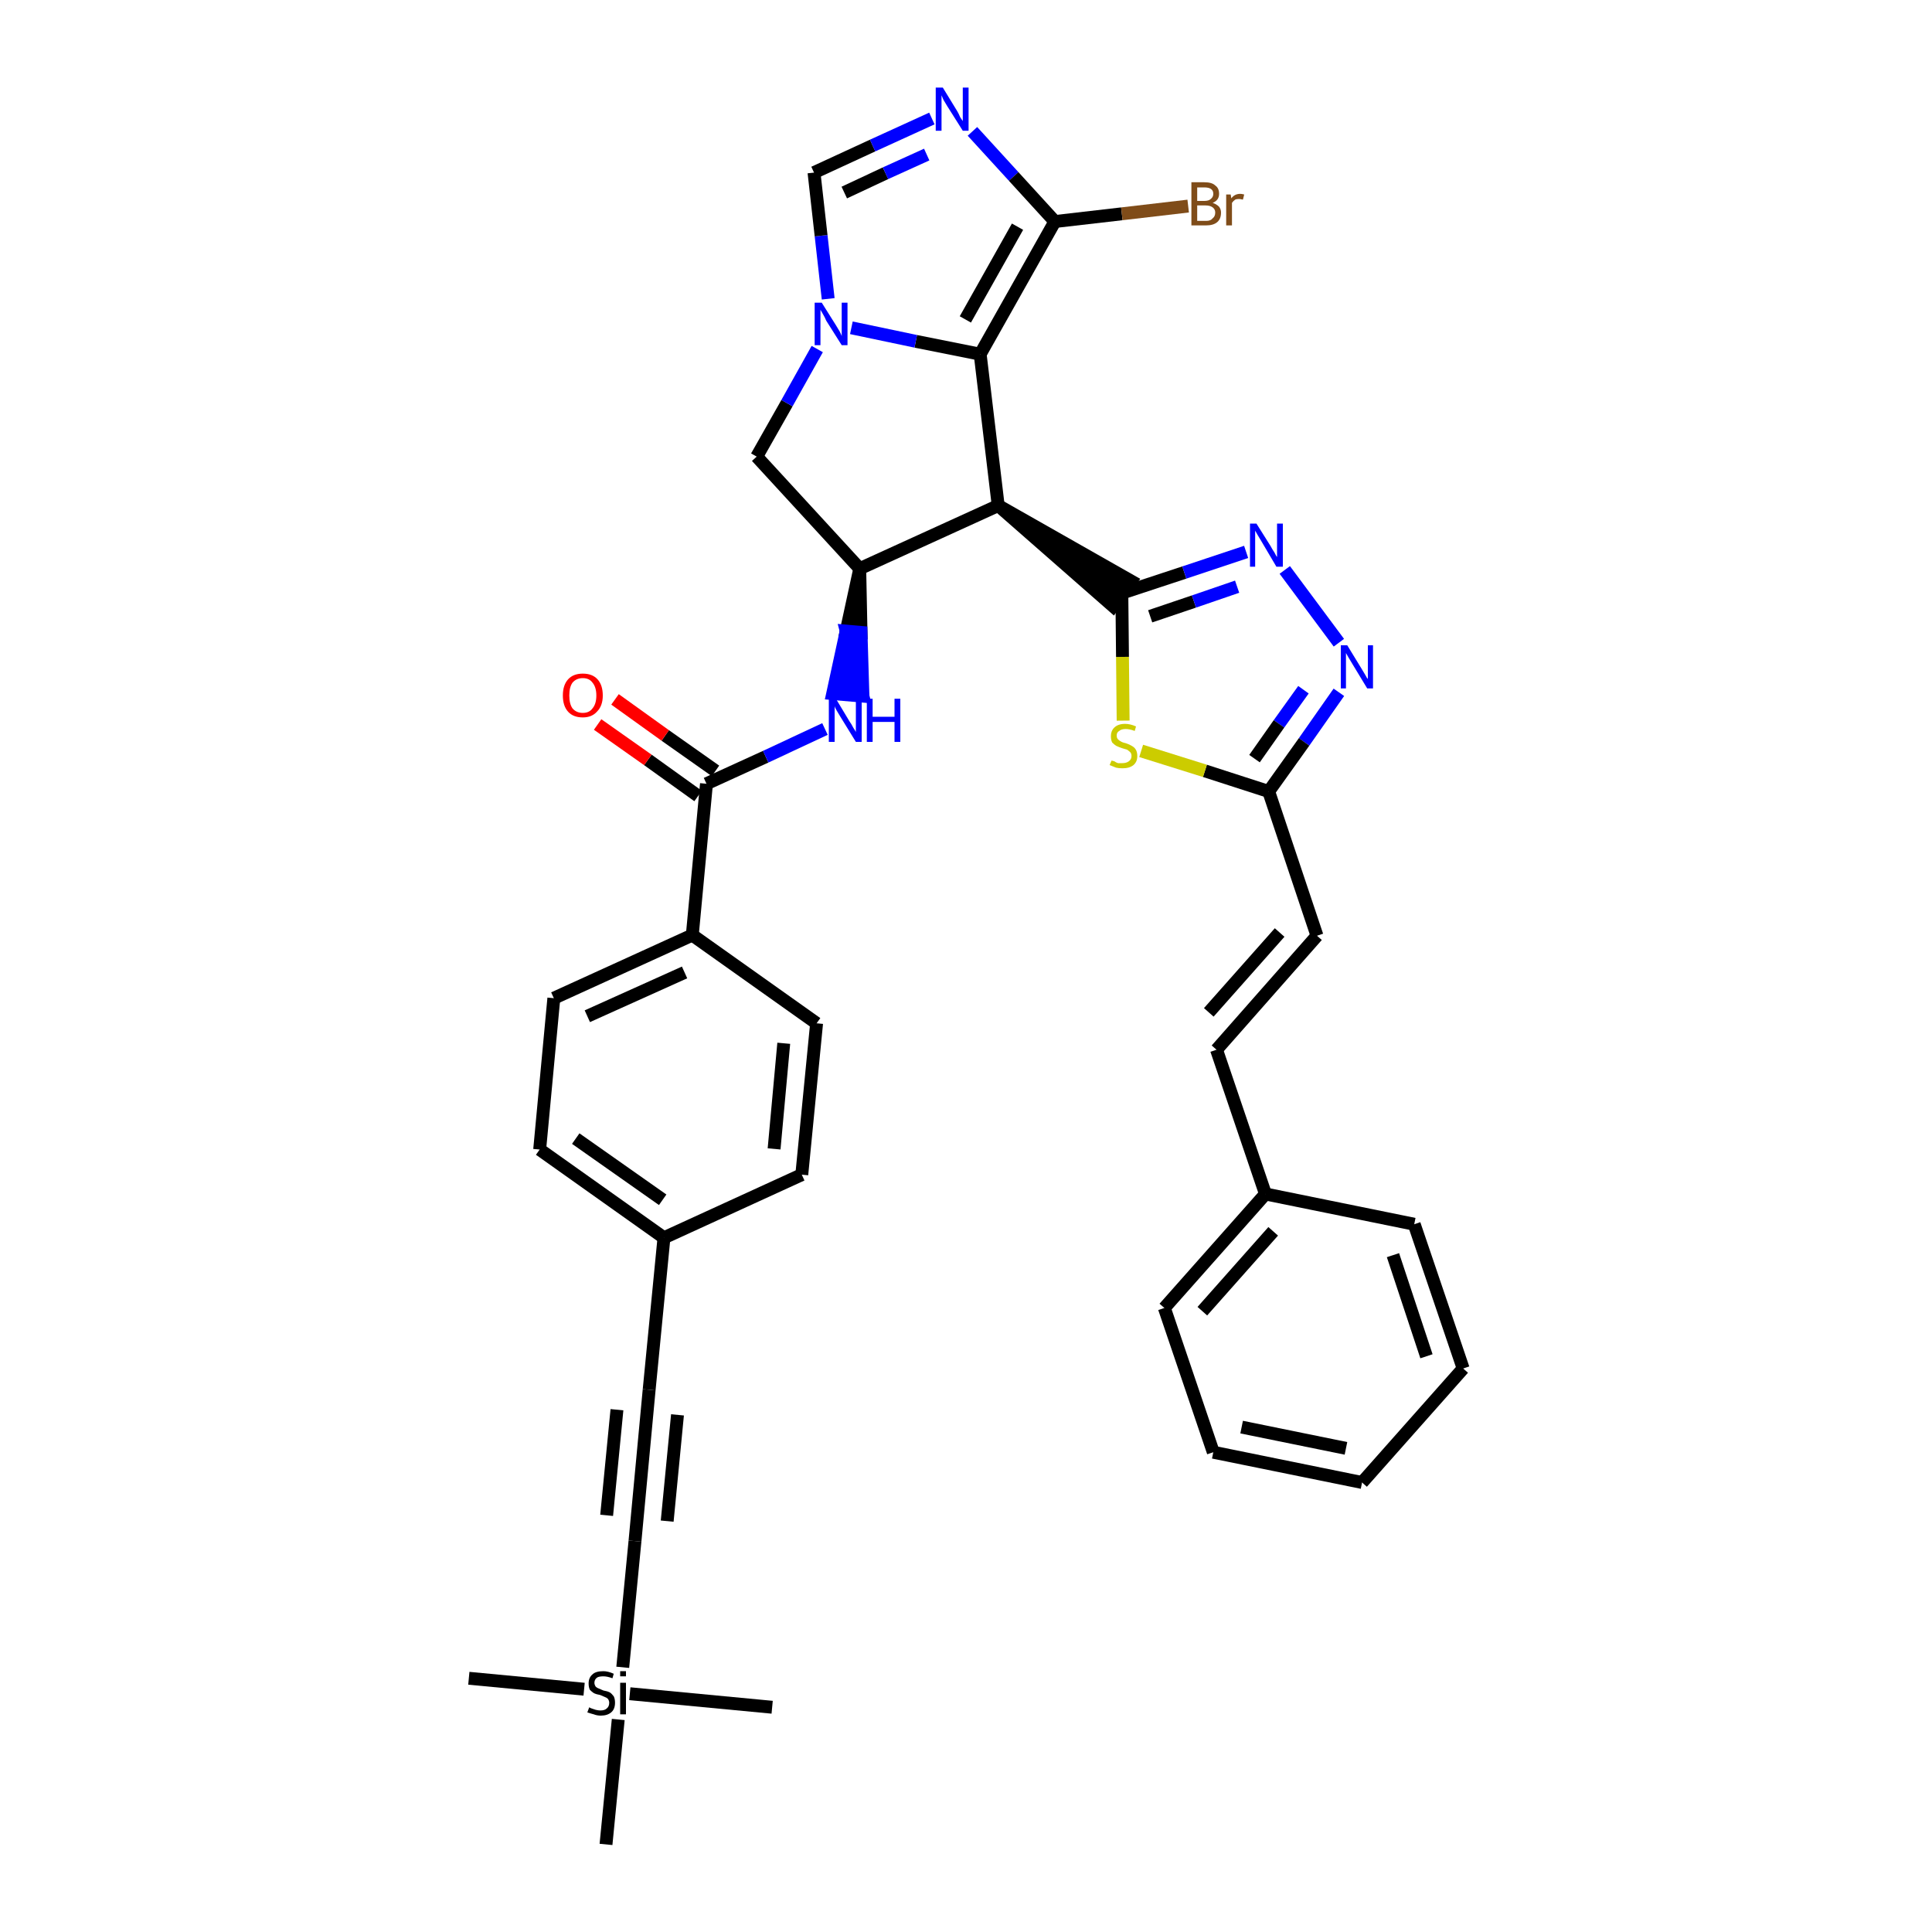 <?xml version='1.0' encoding='iso-8859-1'?>
<svg version='1.1' baseProfile='full'
              xmlns='http://www.w3.org/2000/svg'
                      xmlns:rdkit='http://www.rdkit.org/xml'
                      xmlns:xlink='http://www.w3.org/1999/xlink'
                  xml:space='preserve'
width='300px' height='300px' viewBox='0 0 300 300'>
<!-- END OF HEADER -->
<path class='bond-0 atom-0 atom-1' d='M 72.8,260.6 L 90.7,262.3' style='fill:none;fill-rule:evenodd;stroke:#000000;stroke-width:2.0px;stroke-linecap:butt;stroke-linejoin:miter;stroke-opacity:1' />
<path class='bond-1 atom-1 atom-2' d='M 97.8,263.0 L 119.9,265.1' style='fill:none;fill-rule:evenodd;stroke:#000000;stroke-width:2.0px;stroke-linecap:butt;stroke-linejoin:miter;stroke-opacity:1' />
<path class='bond-2 atom-1 atom-3' d='M 96.0,267.0 L 94.1,286.4' style='fill:none;fill-rule:evenodd;stroke:#000000;stroke-width:2.0px;stroke-linecap:butt;stroke-linejoin:miter;stroke-opacity:1' />
<path class='bond-3 atom-1 atom-4' d='M 96.7,258.9 L 98.6,239.3' style='fill:none;fill-rule:evenodd;stroke:#000000;stroke-width:2.0px;stroke-linecap:butt;stroke-linejoin:miter;stroke-opacity:1' />
<path class='bond-4 atom-4 atom-5' d='M 98.6,239.3 L 100.8,215.8' style='fill:none;fill-rule:evenodd;stroke:#000000;stroke-width:2.0px;stroke-linecap:butt;stroke-linejoin:miter;stroke-opacity:1' />
<path class='bond-4 atom-4 atom-5' d='M 103.6,236.2 L 105.2,219.7' style='fill:none;fill-rule:evenodd;stroke:#000000;stroke-width:2.0px;stroke-linecap:butt;stroke-linejoin:miter;stroke-opacity:1' />
<path class='bond-4 atom-4 atom-5' d='M 94.2,235.3 L 95.8,218.9' style='fill:none;fill-rule:evenodd;stroke:#000000;stroke-width:2.0px;stroke-linecap:butt;stroke-linejoin:miter;stroke-opacity:1' />
<path class='bond-5 atom-5 atom-6' d='M 100.8,215.8 L 103.1,192.2' style='fill:none;fill-rule:evenodd;stroke:#000000;stroke-width:2.0px;stroke-linecap:butt;stroke-linejoin:miter;stroke-opacity:1' />
<path class='bond-6 atom-6 atom-7' d='M 103.1,192.2 L 83.8,178.5' style='fill:none;fill-rule:evenodd;stroke:#000000;stroke-width:2.0px;stroke-linecap:butt;stroke-linejoin:miter;stroke-opacity:1' />
<path class='bond-6 atom-6 atom-7' d='M 102.9,186.3 L 89.4,176.8' style='fill:none;fill-rule:evenodd;stroke:#000000;stroke-width:2.0px;stroke-linecap:butt;stroke-linejoin:miter;stroke-opacity:1' />
<path class='bond-36 atom-36 atom-6' d='M 124.5,182.4 L 103.1,192.2' style='fill:none;fill-rule:evenodd;stroke:#000000;stroke-width:2.0px;stroke-linecap:butt;stroke-linejoin:miter;stroke-opacity:1' />
<path class='bond-7 atom-7 atom-8' d='M 83.8,178.5 L 86.0,155.0' style='fill:none;fill-rule:evenodd;stroke:#000000;stroke-width:2.0px;stroke-linecap:butt;stroke-linejoin:miter;stroke-opacity:1' />
<path class='bond-8 atom-8 atom-9' d='M 86.0,155.0 L 107.5,145.2' style='fill:none;fill-rule:evenodd;stroke:#000000;stroke-width:2.0px;stroke-linecap:butt;stroke-linejoin:miter;stroke-opacity:1' />
<path class='bond-8 atom-8 atom-9' d='M 91.2,157.8 L 106.3,151.0' style='fill:none;fill-rule:evenodd;stroke:#000000;stroke-width:2.0px;stroke-linecap:butt;stroke-linejoin:miter;stroke-opacity:1' />
<path class='bond-9 atom-9 atom-10' d='M 107.5,145.2 L 109.7,121.7' style='fill:none;fill-rule:evenodd;stroke:#000000;stroke-width:2.0px;stroke-linecap:butt;stroke-linejoin:miter;stroke-opacity:1' />
<path class='bond-34 atom-9 atom-35' d='M 107.5,145.2 L 126.8,158.9' style='fill:none;fill-rule:evenodd;stroke:#000000;stroke-width:2.0px;stroke-linecap:butt;stroke-linejoin:miter;stroke-opacity:1' />
<path class='bond-10 atom-10 atom-11' d='M 111.1,119.7 L 103.3,114.2' style='fill:none;fill-rule:evenodd;stroke:#000000;stroke-width:2.0px;stroke-linecap:butt;stroke-linejoin:miter;stroke-opacity:1' />
<path class='bond-10 atom-10 atom-11' d='M 103.3,114.2 L 95.5,108.6' style='fill:none;fill-rule:evenodd;stroke:#FF0000;stroke-width:2.0px;stroke-linecap:butt;stroke-linejoin:miter;stroke-opacity:1' />
<path class='bond-10 atom-10 atom-11' d='M 108.4,123.6 L 100.6,118.0' style='fill:none;fill-rule:evenodd;stroke:#000000;stroke-width:2.0px;stroke-linecap:butt;stroke-linejoin:miter;stroke-opacity:1' />
<path class='bond-10 atom-10 atom-11' d='M 100.6,118.0 L 92.8,112.5' style='fill:none;fill-rule:evenodd;stroke:#FF0000;stroke-width:2.0px;stroke-linecap:butt;stroke-linejoin:miter;stroke-opacity:1' />
<path class='bond-11 atom-10 atom-12' d='M 109.7,121.7 L 118.9,117.5' style='fill:none;fill-rule:evenodd;stroke:#000000;stroke-width:2.0px;stroke-linecap:butt;stroke-linejoin:miter;stroke-opacity:1' />
<path class='bond-11 atom-10 atom-12' d='M 118.9,117.5 L 128.1,113.2' style='fill:none;fill-rule:evenodd;stroke:#0000FF;stroke-width:2.0px;stroke-linecap:butt;stroke-linejoin:miter;stroke-opacity:1' />
<path class='bond-12 atom-13 atom-12' d='M 133.5,88.3 L 131.4,98.0 L 133.7,98.2 Z' style='fill:#000000;fill-rule:evenodd;fill-opacity:1;stroke:#000000;stroke-width:2.0px;stroke-linecap:butt;stroke-linejoin:miter;stroke-opacity:1;' />
<path class='bond-12 atom-13 atom-12' d='M 131.4,98.0 L 134.0,108.1 L 129.3,107.7 Z' style='fill:#0000FF;fill-rule:evenodd;fill-opacity:1;stroke:#0000FF;stroke-width:2.0px;stroke-linecap:butt;stroke-linejoin:miter;stroke-opacity:1;' />
<path class='bond-12 atom-13 atom-12' d='M 131.4,98.0 L 133.7,98.2 L 134.0,108.1 Z' style='fill:#0000FF;fill-rule:evenodd;fill-opacity:1;stroke:#0000FF;stroke-width:2.0px;stroke-linecap:butt;stroke-linejoin:miter;stroke-opacity:1;' />
<path class='bond-13 atom-13 atom-14' d='M 133.5,88.3 L 117.5,70.9' style='fill:none;fill-rule:evenodd;stroke:#000000;stroke-width:2.0px;stroke-linecap:butt;stroke-linejoin:miter;stroke-opacity:1' />
<path class='bond-37 atom-21 atom-13' d='M 155.0,78.5 L 133.5,88.3' style='fill:none;fill-rule:evenodd;stroke:#000000;stroke-width:2.0px;stroke-linecap:butt;stroke-linejoin:miter;stroke-opacity:1' />
<path class='bond-14 atom-14 atom-15' d='M 117.5,70.9 L 122.2,62.6' style='fill:none;fill-rule:evenodd;stroke:#000000;stroke-width:2.0px;stroke-linecap:butt;stroke-linejoin:miter;stroke-opacity:1' />
<path class='bond-14 atom-14 atom-15' d='M 122.2,62.6 L 126.9,54.2' style='fill:none;fill-rule:evenodd;stroke:#0000FF;stroke-width:2.0px;stroke-linecap:butt;stroke-linejoin:miter;stroke-opacity:1' />
<path class='bond-15 atom-15 atom-16' d='M 128.6,46.4 L 127.5,36.6' style='fill:none;fill-rule:evenodd;stroke:#0000FF;stroke-width:2.0px;stroke-linecap:butt;stroke-linejoin:miter;stroke-opacity:1' />
<path class='bond-15 atom-15 atom-16' d='M 127.5,36.6 L 126.4,26.8' style='fill:none;fill-rule:evenodd;stroke:#000000;stroke-width:2.0px;stroke-linecap:butt;stroke-linejoin:miter;stroke-opacity:1' />
<path class='bond-39 atom-20 atom-15' d='M 152.2,55.0 L 142.2,53.0' style='fill:none;fill-rule:evenodd;stroke:#000000;stroke-width:2.0px;stroke-linecap:butt;stroke-linejoin:miter;stroke-opacity:1' />
<path class='bond-39 atom-20 atom-15' d='M 142.2,53.0 L 132.2,50.9' style='fill:none;fill-rule:evenodd;stroke:#0000FF;stroke-width:2.0px;stroke-linecap:butt;stroke-linejoin:miter;stroke-opacity:1' />
<path class='bond-16 atom-16 atom-17' d='M 126.4,26.8 L 135.5,22.6' style='fill:none;fill-rule:evenodd;stroke:#000000;stroke-width:2.0px;stroke-linecap:butt;stroke-linejoin:miter;stroke-opacity:1' />
<path class='bond-16 atom-16 atom-17' d='M 135.5,22.6 L 144.7,18.4' style='fill:none;fill-rule:evenodd;stroke:#0000FF;stroke-width:2.0px;stroke-linecap:butt;stroke-linejoin:miter;stroke-opacity:1' />
<path class='bond-16 atom-16 atom-17' d='M 131.1,29.9 L 137.5,26.9' style='fill:none;fill-rule:evenodd;stroke:#000000;stroke-width:2.0px;stroke-linecap:butt;stroke-linejoin:miter;stroke-opacity:1' />
<path class='bond-16 atom-16 atom-17' d='M 137.5,26.9 L 143.9,24.0' style='fill:none;fill-rule:evenodd;stroke:#0000FF;stroke-width:2.0px;stroke-linecap:butt;stroke-linejoin:miter;stroke-opacity:1' />
<path class='bond-17 atom-17 atom-18' d='M 151.0,20.4 L 157.4,27.4' style='fill:none;fill-rule:evenodd;stroke:#0000FF;stroke-width:2.0px;stroke-linecap:butt;stroke-linejoin:miter;stroke-opacity:1' />
<path class='bond-17 atom-17 atom-18' d='M 157.4,27.4 L 163.8,34.4' style='fill:none;fill-rule:evenodd;stroke:#000000;stroke-width:2.0px;stroke-linecap:butt;stroke-linejoin:miter;stroke-opacity:1' />
<path class='bond-18 atom-18 atom-19' d='M 163.8,34.4 L 174.2,33.2' style='fill:none;fill-rule:evenodd;stroke:#000000;stroke-width:2.0px;stroke-linecap:butt;stroke-linejoin:miter;stroke-opacity:1' />
<path class='bond-18 atom-18 atom-19' d='M 174.2,33.2 L 184.5,32.0' style='fill:none;fill-rule:evenodd;stroke:#7F4C19;stroke-width:2.0px;stroke-linecap:butt;stroke-linejoin:miter;stroke-opacity:1' />
<path class='bond-19 atom-18 atom-20' d='M 163.8,34.4 L 152.2,55.0' style='fill:none;fill-rule:evenodd;stroke:#000000;stroke-width:2.0px;stroke-linecap:butt;stroke-linejoin:miter;stroke-opacity:1' />
<path class='bond-19 atom-18 atom-20' d='M 158.0,35.2 L 149.9,49.6' style='fill:none;fill-rule:evenodd;stroke:#000000;stroke-width:2.0px;stroke-linecap:butt;stroke-linejoin:miter;stroke-opacity:1' />
<path class='bond-20 atom-20 atom-21' d='M 152.2,55.0 L 155.0,78.5' style='fill:none;fill-rule:evenodd;stroke:#000000;stroke-width:2.0px;stroke-linecap:butt;stroke-linejoin:miter;stroke-opacity:1' />
<path class='bond-21 atom-21 atom-22' d='M 155.0,78.5 L 172.8,94.1 L 175.6,90.2 Z' style='fill:#000000;fill-rule:evenodd;fill-opacity:1;stroke:#000000;stroke-width:2.0px;stroke-linecap:butt;stroke-linejoin:miter;stroke-opacity:1;' />
<path class='bond-22 atom-22 atom-23' d='M 174.2,92.1 L 183.9,88.9' style='fill:none;fill-rule:evenodd;stroke:#000000;stroke-width:2.0px;stroke-linecap:butt;stroke-linejoin:miter;stroke-opacity:1' />
<path class='bond-22 atom-22 atom-23' d='M 183.9,88.9 L 193.5,85.7' style='fill:none;fill-rule:evenodd;stroke:#0000FF;stroke-width:2.0px;stroke-linecap:butt;stroke-linejoin:miter;stroke-opacity:1' />
<path class='bond-22 atom-22 atom-23' d='M 178.6,95.7 L 185.4,93.4' style='fill:none;fill-rule:evenodd;stroke:#000000;stroke-width:2.0px;stroke-linecap:butt;stroke-linejoin:miter;stroke-opacity:1' />
<path class='bond-22 atom-22 atom-23' d='M 185.4,93.4 L 192.1,91.1' style='fill:none;fill-rule:evenodd;stroke:#0000FF;stroke-width:2.0px;stroke-linecap:butt;stroke-linejoin:miter;stroke-opacity:1' />
<path class='bond-38 atom-34 atom-22' d='M 174.4,111.9 L 174.3,102.0' style='fill:none;fill-rule:evenodd;stroke:#CCCC00;stroke-width:2.0px;stroke-linecap:butt;stroke-linejoin:miter;stroke-opacity:1' />
<path class='bond-38 atom-34 atom-22' d='M 174.3,102.0 L 174.2,92.1' style='fill:none;fill-rule:evenodd;stroke:#000000;stroke-width:2.0px;stroke-linecap:butt;stroke-linejoin:miter;stroke-opacity:1' />
<path class='bond-23 atom-23 atom-24' d='M 199.5,88.5 L 207.9,99.8' style='fill:none;fill-rule:evenodd;stroke:#0000FF;stroke-width:2.0px;stroke-linecap:butt;stroke-linejoin:miter;stroke-opacity:1' />
<path class='bond-24 atom-24 atom-25' d='M 207.9,107.5 L 202.5,115.2' style='fill:none;fill-rule:evenodd;stroke:#0000FF;stroke-width:2.0px;stroke-linecap:butt;stroke-linejoin:miter;stroke-opacity:1' />
<path class='bond-24 atom-24 atom-25' d='M 202.5,115.2 L 197.0,122.9' style='fill:none;fill-rule:evenodd;stroke:#000000;stroke-width:2.0px;stroke-linecap:butt;stroke-linejoin:miter;stroke-opacity:1' />
<path class='bond-24 atom-24 atom-25' d='M 202.4,107.1 L 198.6,112.4' style='fill:none;fill-rule:evenodd;stroke:#0000FF;stroke-width:2.0px;stroke-linecap:butt;stroke-linejoin:miter;stroke-opacity:1' />
<path class='bond-24 atom-24 atom-25' d='M 198.6,112.4 L 194.8,117.8' style='fill:none;fill-rule:evenodd;stroke:#000000;stroke-width:2.0px;stroke-linecap:butt;stroke-linejoin:miter;stroke-opacity:1' />
<path class='bond-25 atom-25 atom-26' d='M 197.0,122.9 L 204.5,145.3' style='fill:none;fill-rule:evenodd;stroke:#000000;stroke-width:2.0px;stroke-linecap:butt;stroke-linejoin:miter;stroke-opacity:1' />
<path class='bond-33 atom-25 atom-34' d='M 197.0,122.9 L 187.1,119.7' style='fill:none;fill-rule:evenodd;stroke:#000000;stroke-width:2.0px;stroke-linecap:butt;stroke-linejoin:miter;stroke-opacity:1' />
<path class='bond-33 atom-25 atom-34' d='M 187.1,119.7 L 177.2,116.6' style='fill:none;fill-rule:evenodd;stroke:#CCCC00;stroke-width:2.0px;stroke-linecap:butt;stroke-linejoin:miter;stroke-opacity:1' />
<path class='bond-26 atom-26 atom-27' d='M 204.5,145.3 L 188.9,163.0' style='fill:none;fill-rule:evenodd;stroke:#000000;stroke-width:2.0px;stroke-linecap:butt;stroke-linejoin:miter;stroke-opacity:1' />
<path class='bond-26 atom-26 atom-27' d='M 198.7,144.8 L 187.7,157.2' style='fill:none;fill-rule:evenodd;stroke:#000000;stroke-width:2.0px;stroke-linecap:butt;stroke-linejoin:miter;stroke-opacity:1' />
<path class='bond-27 atom-27 atom-28' d='M 188.9,163.0 L 196.5,185.4' style='fill:none;fill-rule:evenodd;stroke:#000000;stroke-width:2.0px;stroke-linecap:butt;stroke-linejoin:miter;stroke-opacity:1' />
<path class='bond-28 atom-28 atom-29' d='M 196.5,185.4 L 180.8,203.1' style='fill:none;fill-rule:evenodd;stroke:#000000;stroke-width:2.0px;stroke-linecap:butt;stroke-linejoin:miter;stroke-opacity:1' />
<path class='bond-28 atom-28 atom-29' d='M 197.7,191.2 L 186.7,203.6' style='fill:none;fill-rule:evenodd;stroke:#000000;stroke-width:2.0px;stroke-linecap:butt;stroke-linejoin:miter;stroke-opacity:1' />
<path class='bond-40 atom-33 atom-28' d='M 219.6,190.1 L 196.5,185.4' style='fill:none;fill-rule:evenodd;stroke:#000000;stroke-width:2.0px;stroke-linecap:butt;stroke-linejoin:miter;stroke-opacity:1' />
<path class='bond-29 atom-29 atom-30' d='M 180.8,203.1 L 188.4,225.5' style='fill:none;fill-rule:evenodd;stroke:#000000;stroke-width:2.0px;stroke-linecap:butt;stroke-linejoin:miter;stroke-opacity:1' />
<path class='bond-30 atom-30 atom-31' d='M 188.4,225.5 L 211.5,230.2' style='fill:none;fill-rule:evenodd;stroke:#000000;stroke-width:2.0px;stroke-linecap:butt;stroke-linejoin:miter;stroke-opacity:1' />
<path class='bond-30 atom-30 atom-31' d='M 192.8,221.6 L 209.0,224.9' style='fill:none;fill-rule:evenodd;stroke:#000000;stroke-width:2.0px;stroke-linecap:butt;stroke-linejoin:miter;stroke-opacity:1' />
<path class='bond-31 atom-31 atom-32' d='M 211.5,230.2 L 227.2,212.5' style='fill:none;fill-rule:evenodd;stroke:#000000;stroke-width:2.0px;stroke-linecap:butt;stroke-linejoin:miter;stroke-opacity:1' />
<path class='bond-32 atom-32 atom-33' d='M 227.2,212.5 L 219.6,190.1' style='fill:none;fill-rule:evenodd;stroke:#000000;stroke-width:2.0px;stroke-linecap:butt;stroke-linejoin:miter;stroke-opacity:1' />
<path class='bond-32 atom-32 atom-33' d='M 221.5,210.6 L 216.3,194.9' style='fill:none;fill-rule:evenodd;stroke:#000000;stroke-width:2.0px;stroke-linecap:butt;stroke-linejoin:miter;stroke-opacity:1' />
<path class='bond-35 atom-35 atom-36' d='M 126.8,158.9 L 124.5,182.4' style='fill:none;fill-rule:evenodd;stroke:#000000;stroke-width:2.0px;stroke-linecap:butt;stroke-linejoin:miter;stroke-opacity:1' />
<path class='bond-35 atom-35 atom-36' d='M 121.7,162.0 L 120.2,178.4' style='fill:none;fill-rule:evenodd;stroke:#000000;stroke-width:2.0px;stroke-linecap:butt;stroke-linejoin:miter;stroke-opacity:1' />
<path  class='atom-1' d='M 91.5 265.1
Q 91.6 265.2, 91.9 265.3
Q 92.2 265.4, 92.5 265.5
Q 92.9 265.6, 93.2 265.6
Q 93.9 265.6, 94.2 265.3
Q 94.6 265.0, 94.6 264.4
Q 94.6 264.1, 94.4 263.8
Q 94.2 263.6, 93.9 263.5
Q 93.7 263.4, 93.2 263.2
Q 92.6 263.1, 92.2 262.9
Q 91.9 262.7, 91.6 262.4
Q 91.4 262.0, 91.4 261.4
Q 91.4 260.5, 92.0 260.0
Q 92.5 259.5, 93.7 259.5
Q 94.4 259.5, 95.3 259.9
L 95.1 260.6
Q 94.3 260.3, 93.7 260.3
Q 93.0 260.3, 92.7 260.5
Q 92.3 260.8, 92.3 261.3
Q 92.3 261.6, 92.5 261.9
Q 92.7 262.1, 93.0 262.2
Q 93.2 262.3, 93.7 262.5
Q 94.3 262.6, 94.7 262.8
Q 95.0 263.0, 95.3 263.4
Q 95.5 263.8, 95.5 264.4
Q 95.5 265.4, 94.9 265.9
Q 94.3 266.4, 93.3 266.4
Q 92.7 266.4, 92.2 266.2
Q 91.8 266.1, 91.2 265.9
L 91.5 265.1
' fill='#000000'/>
<path  class='atom-1' d='M 96.3 259.5
L 97.2 259.5
L 97.2 260.3
L 96.3 260.3
L 96.3 259.5
M 96.3 261.3
L 97.2 261.3
L 97.2 266.2
L 96.3 266.2
L 96.3 261.3
' fill='#000000'/>
<path  class='atom-11' d='M 87.4 108.0
Q 87.4 106.4, 88.2 105.5
Q 89.0 104.6, 90.5 104.6
Q 92.0 104.6, 92.8 105.5
Q 93.6 106.4, 93.6 108.0
Q 93.6 109.6, 92.7 110.5
Q 91.9 111.4, 90.5 111.4
Q 89.0 111.4, 88.2 110.5
Q 87.4 109.6, 87.4 108.0
M 90.5 110.7
Q 91.5 110.7, 92.0 110.0
Q 92.6 109.3, 92.6 108.0
Q 92.6 106.7, 92.0 106.0
Q 91.5 105.3, 90.5 105.3
Q 89.5 105.3, 88.9 106.0
Q 88.4 106.7, 88.4 108.0
Q 88.4 109.3, 88.9 110.0
Q 89.5 110.7, 90.5 110.7
' fill='#FF0000'/>
<path  class='atom-12' d='M 129.8 108.5
L 131.9 112.0
Q 132.2 112.4, 132.5 113.0
Q 132.9 113.6, 132.9 113.7
L 132.9 108.5
L 133.8 108.5
L 133.8 115.2
L 132.9 115.2
L 130.5 111.3
Q 130.2 110.8, 129.9 110.3
Q 129.6 109.8, 129.6 109.6
L 129.6 115.2
L 128.7 115.2
L 128.7 108.5
L 129.8 108.5
' fill='#0000FF'/>
<path  class='atom-12' d='M 134.6 108.5
L 135.5 108.5
L 135.5 111.3
L 138.9 111.3
L 138.9 108.5
L 139.8 108.5
L 139.8 115.2
L 138.9 115.2
L 138.9 112.1
L 135.5 112.1
L 135.5 115.2
L 134.6 115.2
L 134.6 108.5
' fill='#0000FF'/>
<path  class='atom-15' d='M 127.6 47.0
L 129.8 50.5
Q 130.0 50.8, 130.4 51.5
Q 130.7 52.1, 130.7 52.2
L 130.7 47.0
L 131.6 47.0
L 131.6 53.6
L 130.7 53.6
L 128.3 49.8
Q 128.1 49.3, 127.8 48.8
Q 127.5 48.3, 127.4 48.1
L 127.4 53.6
L 126.5 53.6
L 126.5 47.0
L 127.6 47.0
' fill='#0000FF'/>
<path  class='atom-17' d='M 146.4 13.6
L 148.6 17.2
Q 148.8 17.5, 149.1 18.2
Q 149.5 18.8, 149.5 18.8
L 149.5 13.6
L 150.4 13.6
L 150.4 20.3
L 149.5 20.3
L 147.1 16.5
Q 146.8 16.0, 146.5 15.5
Q 146.3 15.0, 146.2 14.8
L 146.2 20.3
L 145.3 20.3
L 145.3 13.6
L 146.4 13.6
' fill='#0000FF'/>
<path  class='atom-19' d='M 188.3 31.5
Q 188.9 31.7, 189.3 32.1
Q 189.6 32.5, 189.6 33.0
Q 189.6 34.0, 189.0 34.5
Q 188.4 35.0, 187.3 35.0
L 185.0 35.0
L 185.0 28.3
L 187.0 28.3
Q 188.2 28.3, 188.7 28.8
Q 189.3 29.2, 189.3 30.1
Q 189.3 31.1, 188.3 31.5
M 185.9 29.1
L 185.9 31.2
L 187.0 31.2
Q 187.7 31.2, 188.0 30.9
Q 188.4 30.6, 188.4 30.1
Q 188.4 29.1, 187.0 29.1
L 185.9 29.1
M 187.3 34.3
Q 188.0 34.3, 188.3 33.9
Q 188.7 33.6, 188.7 33.0
Q 188.7 32.5, 188.3 32.2
Q 187.9 31.9, 187.2 31.9
L 185.9 31.9
L 185.9 34.3
L 187.3 34.3
' fill='#7F4C19'/>
<path  class='atom-19' d='M 191.1 30.2
L 191.2 30.8
Q 191.7 30.1, 192.6 30.1
Q 192.8 30.1, 193.2 30.2
L 193.0 31.0
Q 192.6 30.9, 192.4 30.9
Q 192.0 30.9, 191.8 31.0
Q 191.5 31.2, 191.3 31.5
L 191.3 35.0
L 190.4 35.0
L 190.4 30.2
L 191.1 30.2
' fill='#7F4C19'/>
<path  class='atom-23' d='M 195.1 81.3
L 197.3 84.8
Q 197.5 85.2, 197.9 85.8
Q 198.2 86.4, 198.3 86.5
L 198.3 81.3
L 199.2 81.3
L 199.2 88.0
L 198.2 88.0
L 195.9 84.1
Q 195.6 83.6, 195.3 83.1
Q 195.0 82.6, 194.9 82.4
L 194.9 88.0
L 194.1 88.0
L 194.1 81.3
L 195.1 81.3
' fill='#0000FF'/>
<path  class='atom-24' d='M 209.2 100.2
L 211.4 103.8
Q 211.6 104.1, 212.0 104.8
Q 212.3 105.4, 212.4 105.4
L 212.4 100.2
L 213.2 100.2
L 213.2 106.9
L 212.3 106.9
L 210.0 103.1
Q 209.7 102.6, 209.4 102.1
Q 209.1 101.6, 209.0 101.4
L 209.0 106.9
L 208.2 106.9
L 208.2 100.2
L 209.2 100.2
' fill='#0000FF'/>
<path  class='atom-34' d='M 172.6 118.1
Q 172.6 118.1, 173.0 118.2
Q 173.3 118.4, 173.6 118.5
Q 174.0 118.5, 174.3 118.5
Q 174.9 118.5, 175.3 118.2
Q 175.7 117.9, 175.7 117.4
Q 175.7 117.0, 175.5 116.8
Q 175.3 116.6, 175.0 116.4
Q 174.7 116.3, 174.3 116.2
Q 173.7 116.0, 173.3 115.8
Q 173.0 115.6, 172.7 115.3
Q 172.5 114.9, 172.5 114.3
Q 172.5 113.5, 173.0 113.0
Q 173.6 112.4, 174.7 112.4
Q 175.5 112.4, 176.4 112.8
L 176.2 113.5
Q 175.4 113.2, 174.8 113.2
Q 174.1 113.2, 173.8 113.5
Q 173.4 113.7, 173.4 114.2
Q 173.4 114.6, 173.6 114.8
Q 173.8 115.0, 174.0 115.1
Q 174.3 115.3, 174.8 115.4
Q 175.4 115.6, 175.7 115.8
Q 176.1 116.0, 176.3 116.3
Q 176.6 116.7, 176.6 117.4
Q 176.6 118.3, 176.0 118.8
Q 175.4 119.3, 174.3 119.3
Q 173.7 119.3, 173.3 119.2
Q 172.8 119.0, 172.3 118.8
L 172.6 118.1
' fill='#CCCC00'/>
</svg>
